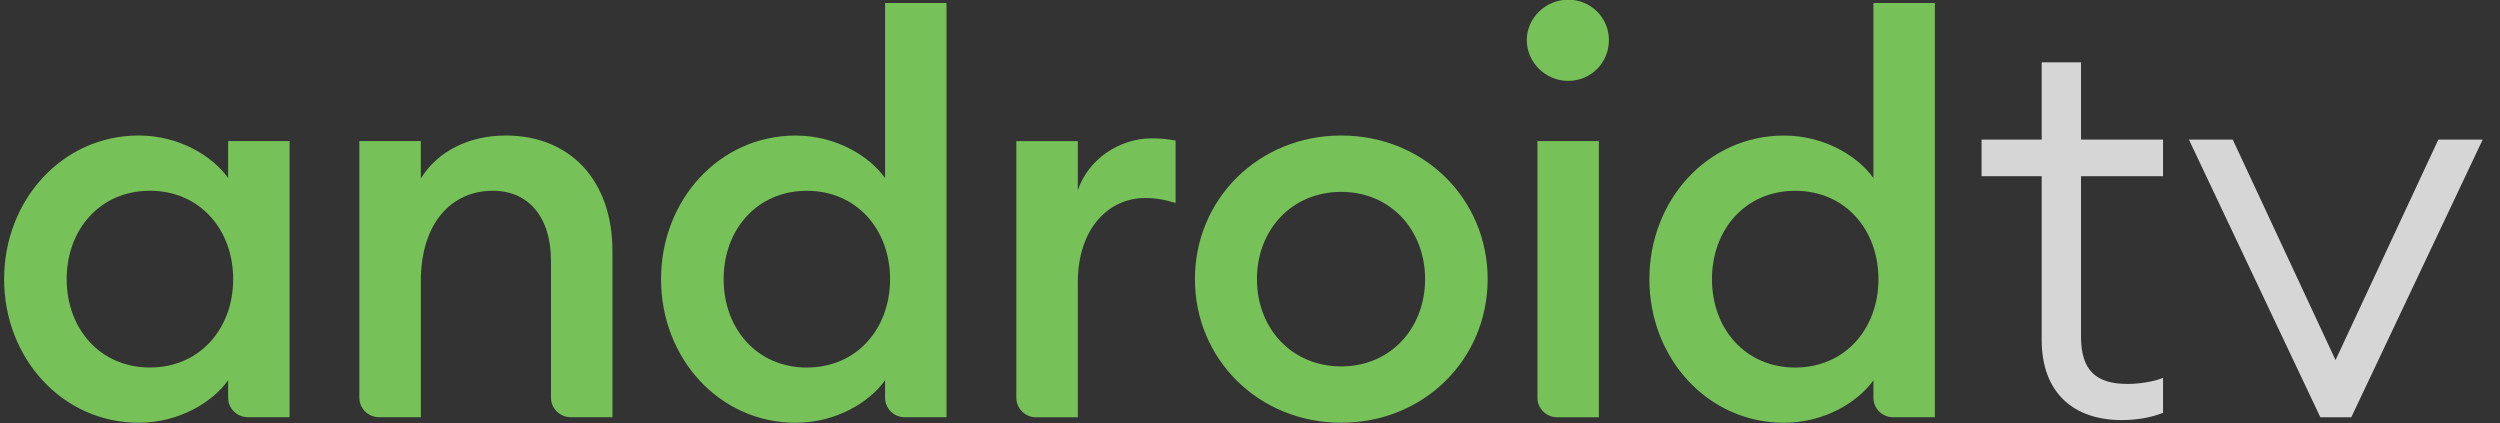 <svg width="130" height="22" viewBox="0 0 130 22" fill="none" xmlns="http://www.w3.org/2000/svg">
<rect x="0" y="0" width="130" height="22" fill="#333333" stroke="none"/>
<g clip-path="url(#clip0_1_20814)">
<path d="M7.215 7.047C9.307 7.047 11.051 8.11 11.863 9.259V7.334H15.058V21.694H12.888C12.322 21.694 11.863 21.241 11.863 20.681V19.771C11.051 20.919 9.307 21.982 7.215 21.982C3.236 21.982 0.214 18.622 0.214 14.515C0.214 10.407 3.236 7.047 7.215 7.047ZM7.796 9.919C5.21 9.919 3.467 11.929 3.467 14.515C3.467 17.099 5.21 19.11 7.796 19.11C10.381 19.11 12.125 17.099 12.125 14.515C12.125 11.929 10.381 9.919 7.796 9.919Z" fill="#77C159"/>
<path d="M18.686 7.334H21.882V9.287C22.753 7.851 24.41 7.047 26.298 7.047C29.668 7.047 31.847 9.402 31.847 13.05V21.694H29.676C29.11 21.694 28.651 21.24 28.651 20.68V13.567C28.651 11.298 27.488 9.919 25.63 9.919C23.509 9.919 21.883 11.557 21.883 14.629V21.694H19.711C19.145 21.694 18.686 21.24 18.686 20.68V7.334Z" fill="#77C159"/>
<path d="M41.375 7.049C43.467 7.049 45.211 8.112 46.024 9.261V0.156H49.218V21.696H47.048C46.483 21.696 46.024 21.243 46.024 20.683V19.773C45.211 20.921 43.467 21.983 41.375 21.983C37.395 21.983 34.374 18.624 34.374 14.517C34.374 10.409 37.395 7.049 41.375 7.049ZM41.957 9.921C39.372 9.921 37.629 11.931 37.629 14.517C37.629 17.101 39.372 19.112 41.957 19.112C44.541 19.112 46.284 17.101 46.284 14.517C46.284 11.931 44.541 9.921 41.957 9.921Z" fill="#77C159"/>
<path d="M52.85 7.339H56.046V9.895C56.597 8.258 58.224 7.195 59.881 7.195C60.286 7.195 60.695 7.224 61.13 7.31V10.555C60.577 10.383 60.114 10.297 59.533 10.297C57.702 10.297 56.046 11.82 56.046 14.692V21.699H53.875C53.31 21.699 52.85 21.245 52.85 20.686V7.339H52.85Z" fill="#77C159"/>
<path d="M69.746 21.982C65.448 21.982 62.136 18.678 62.136 14.515C62.136 10.351 65.448 7.047 69.746 7.047C74.047 7.047 77.358 10.35 77.358 14.515C77.358 18.678 74.047 21.982 69.746 21.982ZM69.746 19.053C72.303 19.053 74.105 17.07 74.105 14.515C74.105 11.96 72.303 9.977 69.746 9.977C67.162 9.977 65.361 11.96 65.361 14.515C65.361 17.07 67.162 19.053 69.746 19.053Z" fill="#77C159"/>
<path d="M81.543 4.206C80.381 4.206 79.393 3.26 79.393 2.081C79.393 0.932 80.381 -0.016 81.543 -0.016C82.734 -0.016 83.664 0.932 83.664 2.081C83.664 3.26 82.734 4.206 81.543 4.206ZM79.947 7.336H83.141V21.697H80.971C80.405 21.697 79.947 21.242 79.947 20.683V7.336Z" fill="#77C159"/>
<path d="M92.768 7.049C94.86 7.049 96.604 8.112 97.418 9.261V0.156H100.613V21.696H98.443C97.876 21.696 97.418 21.243 97.418 20.683V19.773C96.604 20.921 94.86 21.983 92.768 21.983C88.79 21.983 85.768 18.624 85.768 14.517C85.768 10.409 88.79 7.049 92.768 7.049ZM93.35 9.921C90.766 9.921 89.022 11.931 89.022 14.517C89.022 17.101 90.766 19.112 93.35 19.112C95.936 19.112 97.679 17.101 97.679 14.517C97.679 11.931 95.936 9.921 93.35 9.921Z" fill="#77C159"/>
<path d="M106.168 9.163H103.042V7.258H106.168V3.242H108.213V7.258H112.478V9.163H108.213V17.511C108.213 19.272 109.002 19.965 110.638 19.965C111.221 19.965 112.011 19.849 112.478 19.648V21.467C111.805 21.727 111.105 21.843 110.316 21.843C107.833 21.843 106.168 20.426 106.168 17.683V9.163Z" fill="white" fill-opacity="0.8"/>
<path d="M129.101 7.258L122.266 21.699H120.659L113.823 7.258H116.102L121.448 18.724L126.794 7.258H129.101Z" fill="white" fill-opacity="0.8"/>
</g>
<defs>
<clipPath id="clip0_1_20814">
<rect width="129" height="22" fill="white" transform="translate(0.167)"/>
</clipPath>
</defs>
</svg>
